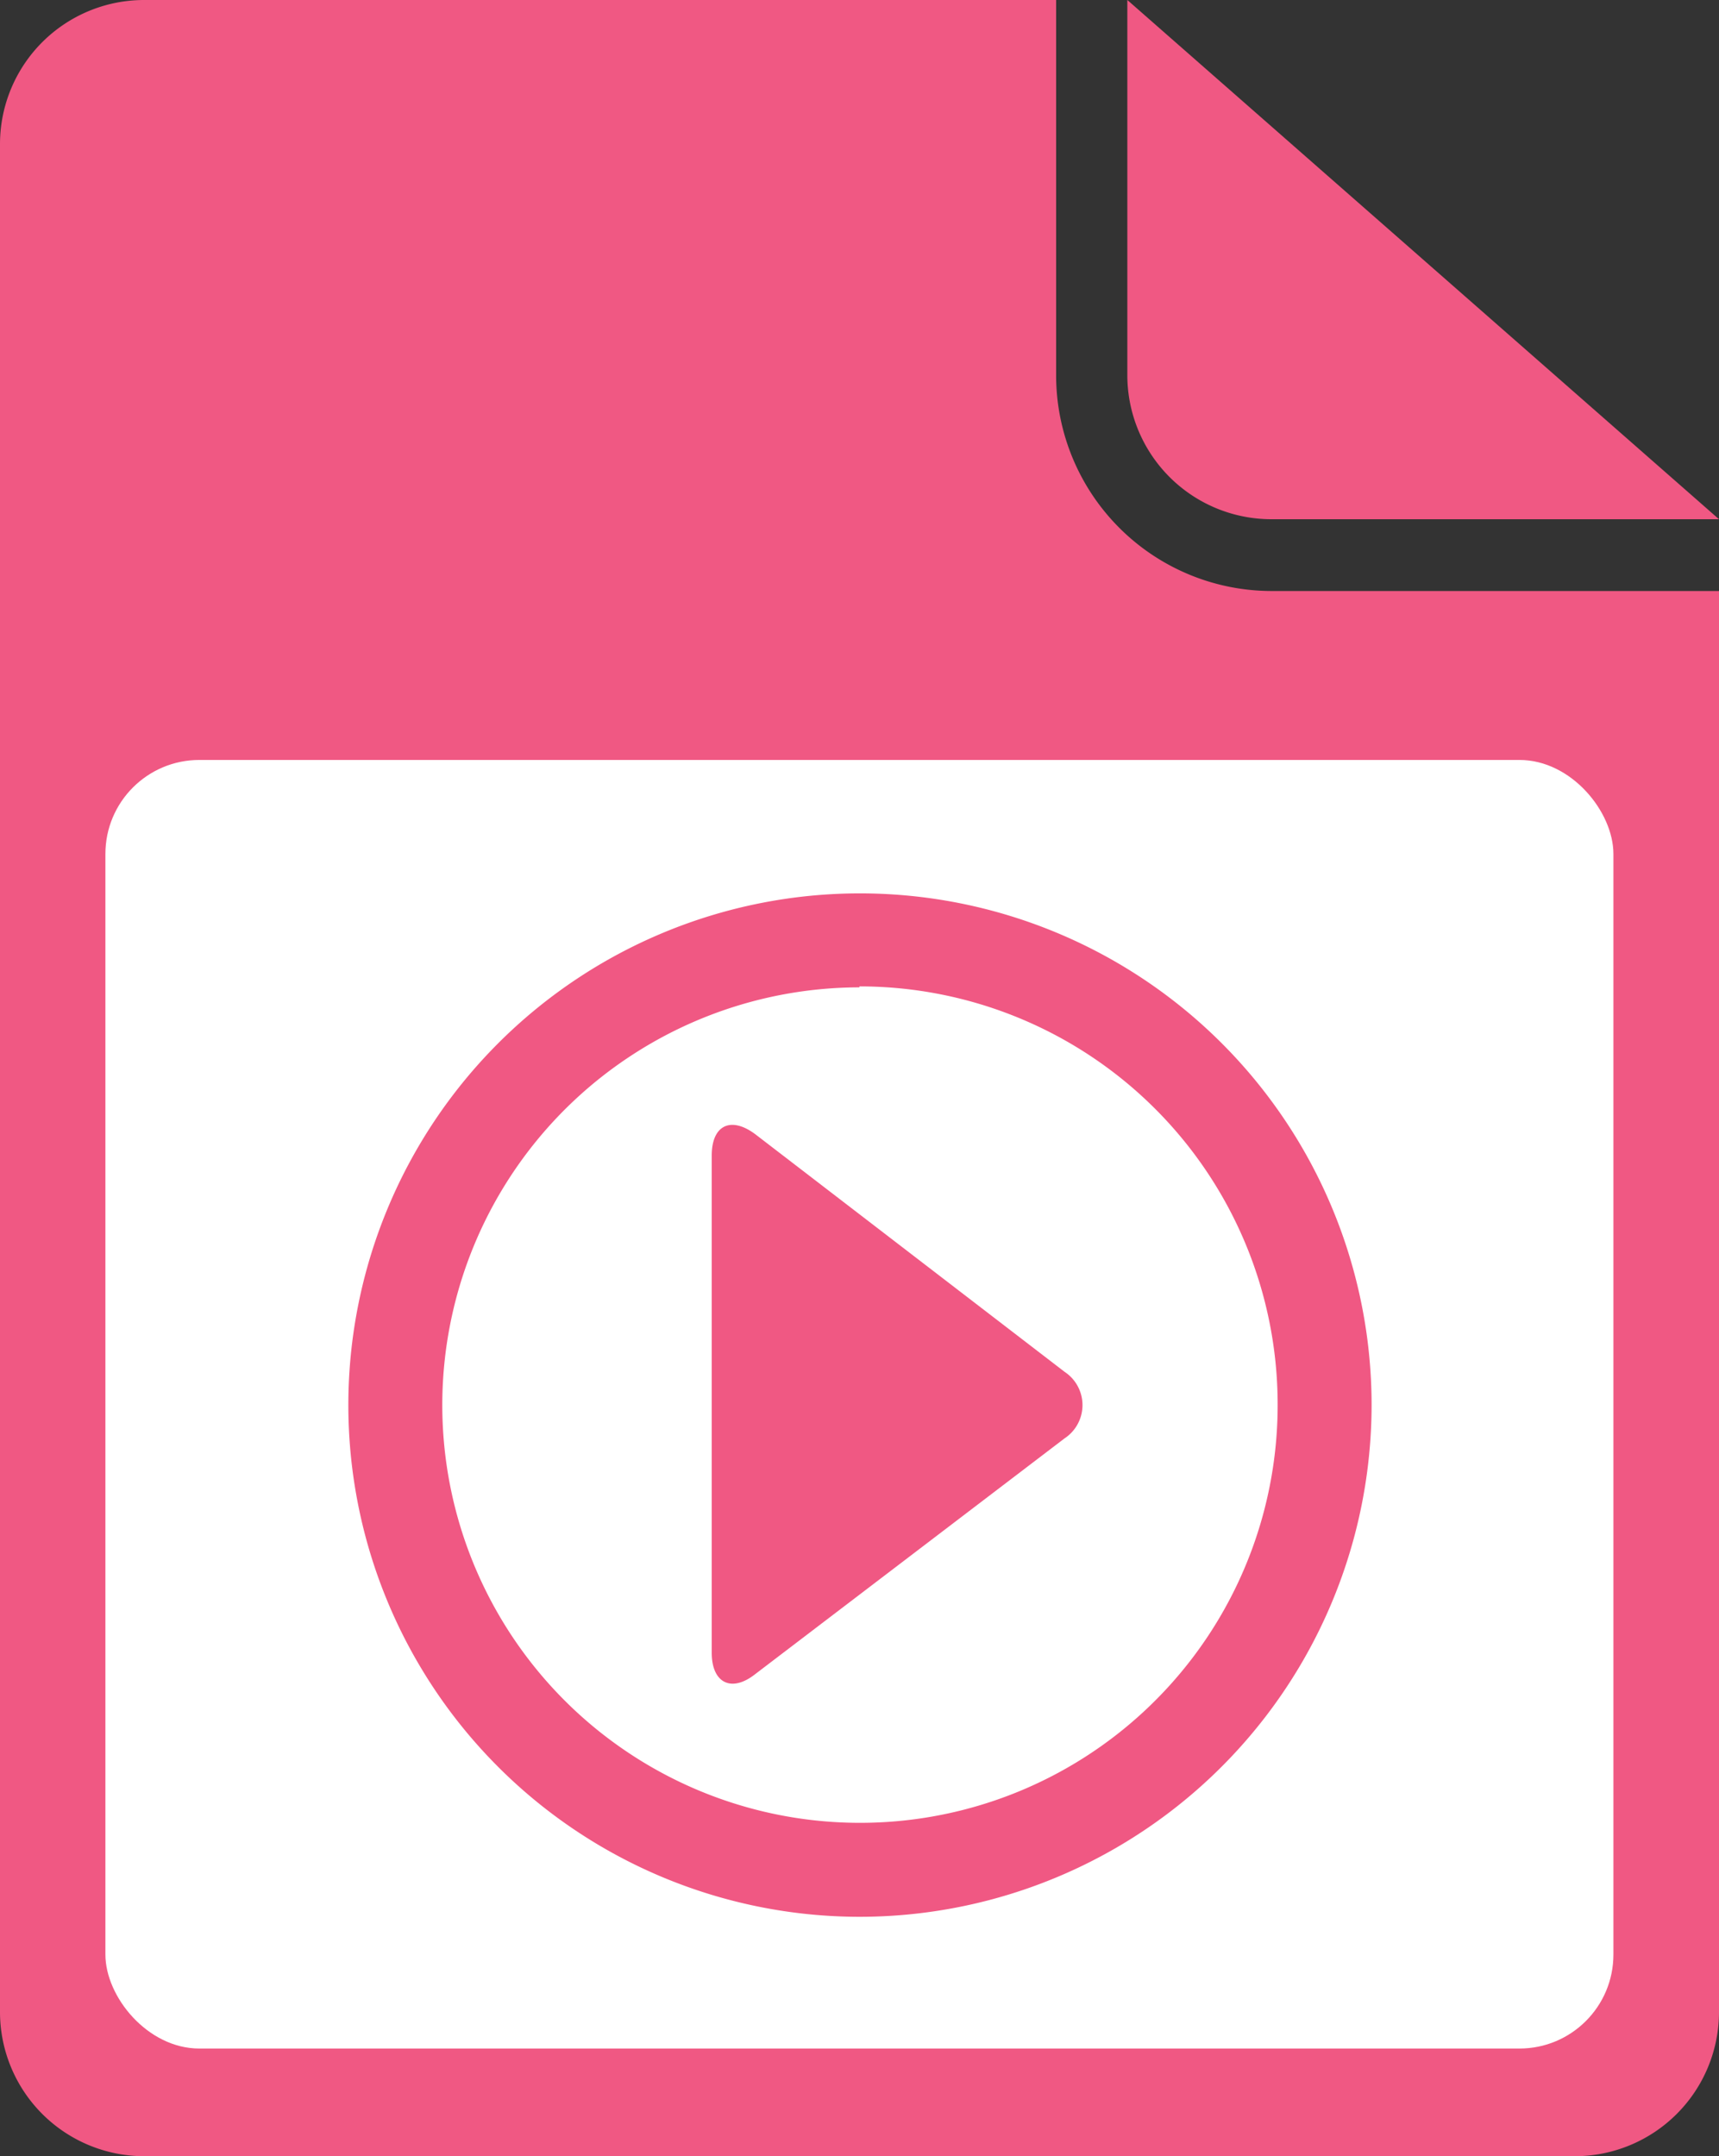 <svg xmlns="http://www.w3.org/2000/svg" viewBox="0 0 91.49 114.74"><rect x="0" y="0" width="91.49" height="114.74" fill="#333333" stroke="none"/><defs><style>.cls-1,.cls-3{fill:#f05883;}.cls-2{fill:#fff;}.cls-3{fill-rule:evenodd;}</style></defs><g id="Layer_2" data-name="Layer 2"><g id="content"><path class="cls-1" d="M56.21,20V0H7.65A7.67,7.67,0,0,0,0,7.65v99.44a7.68,7.68,0,0,0,7.65,7.65H83.84a7.68,7.68,0,0,0,7.65-7.65V31.45H67.68A11.48,11.48,0,0,1,56.21,20Z"/><path class="cls-1" d="M67.68,27.63H91.49L60,0V20A7.67,7.67,0,0,0,67.68,27.63Z"/><rect class="cls-2" x="5.61" y="40.44" width="80.26" height="68.57" rx="5"/><path class="cls-3" d="M37.88,61.49c0-1.6,1-2.11,2.31-1.14L56.66,73a2.12,2.12,0,0,1,0,3.54L40.19,89.09c-1.27,1-2.31.46-2.31-1.14Z"/><path class="cls-1" d="M45.74,102A27.23,27.23,0,1,1,73,74.72,27.26,27.26,0,0,1,45.74,102Zm0-49.46A22.23,22.23,0,1,0,68,74.72,22.25,22.25,0,0,0,45.74,52.49Z"/></g></g></svg>
